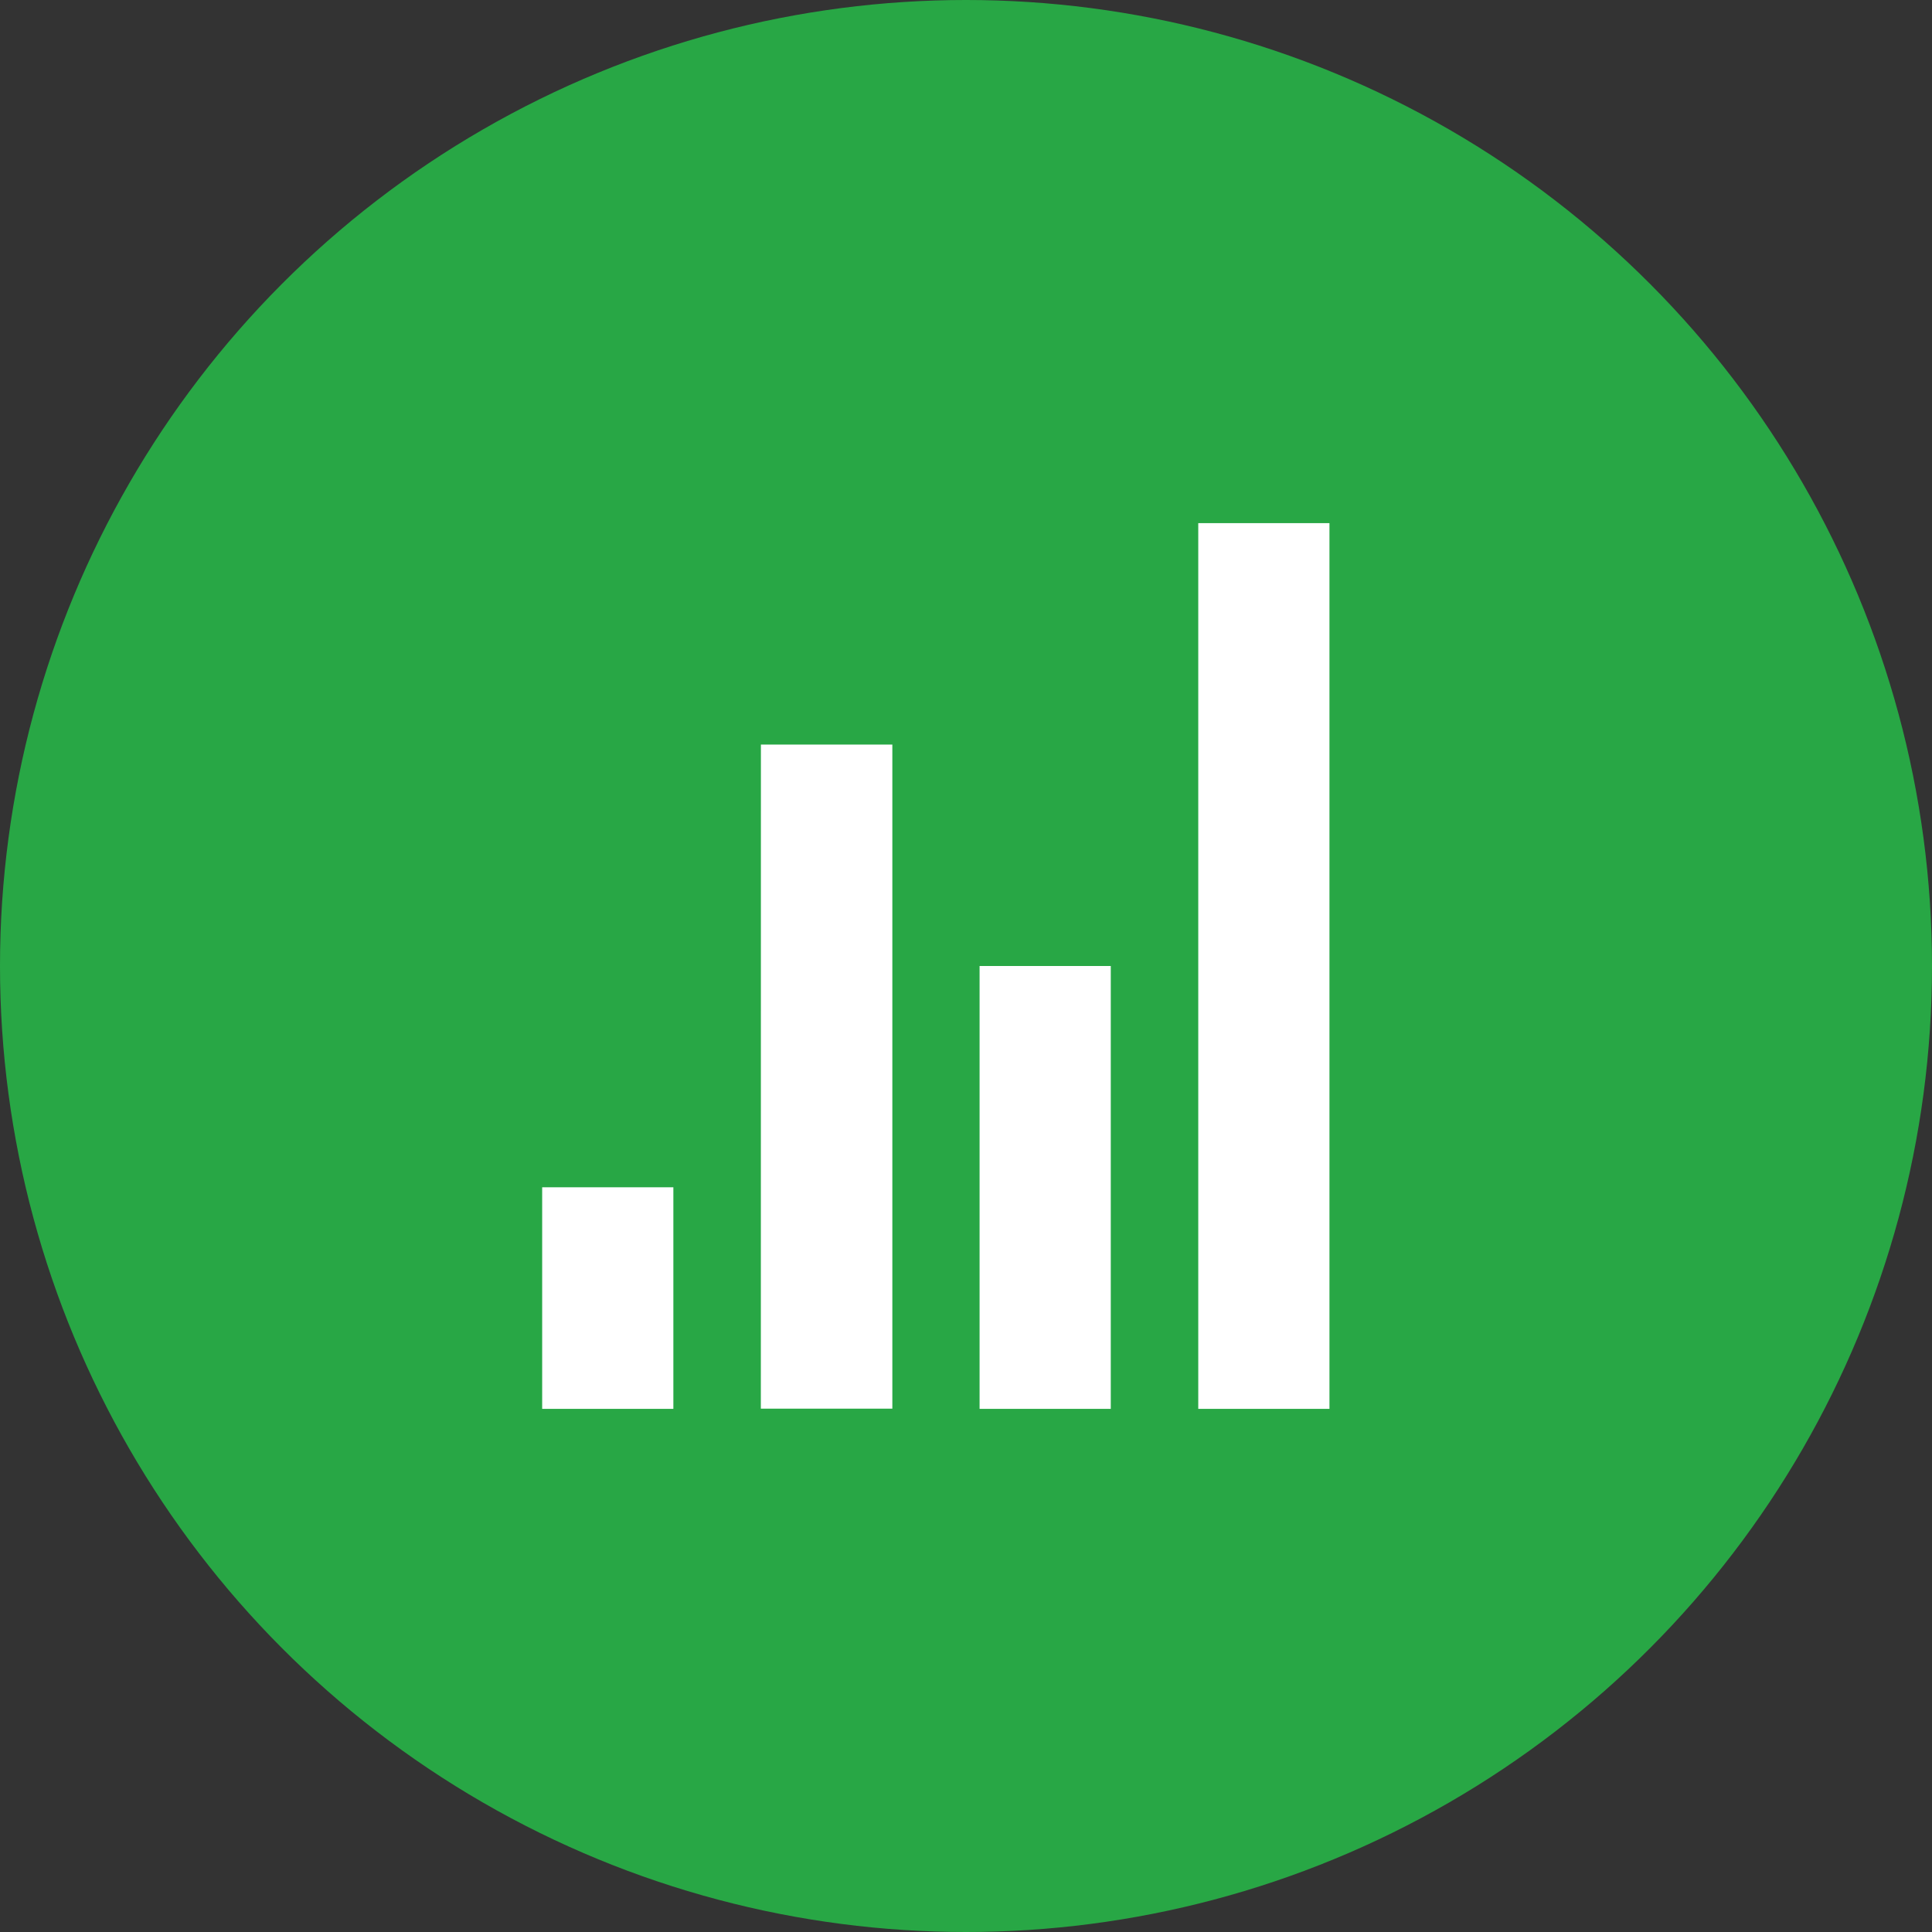 <svg id="MarksCardTop2" xmlns="http://www.w3.org/2000/svg" viewBox="0 0 32 32">
  <rect x="0" y="0" width="32" height="32" fill="#333333" stroke="none"/>
  <defs>
    <style>
      .cls-1 {
        fill: #28a745;
      }

      .cls-2 {
        fill: #fff;
      }
    </style>
  </defs>
  <circle id="Ellipse_22" data-name="Ellipse 22" class="cls-1" cx="16" cy="16" r="16"/>
  <path id="Path_27" data-name="Path 27" class="cls-2" d="M18.367,7H20.54V21.67H18.367Zm-3.622,7.335h2.173V21.67H14.745Zm-3.622-3.668H13.3v11H11.122ZM7.5,18H9.673V21.67H7.5Z" transform="translate(1.48 1.665)"/>
</svg>
